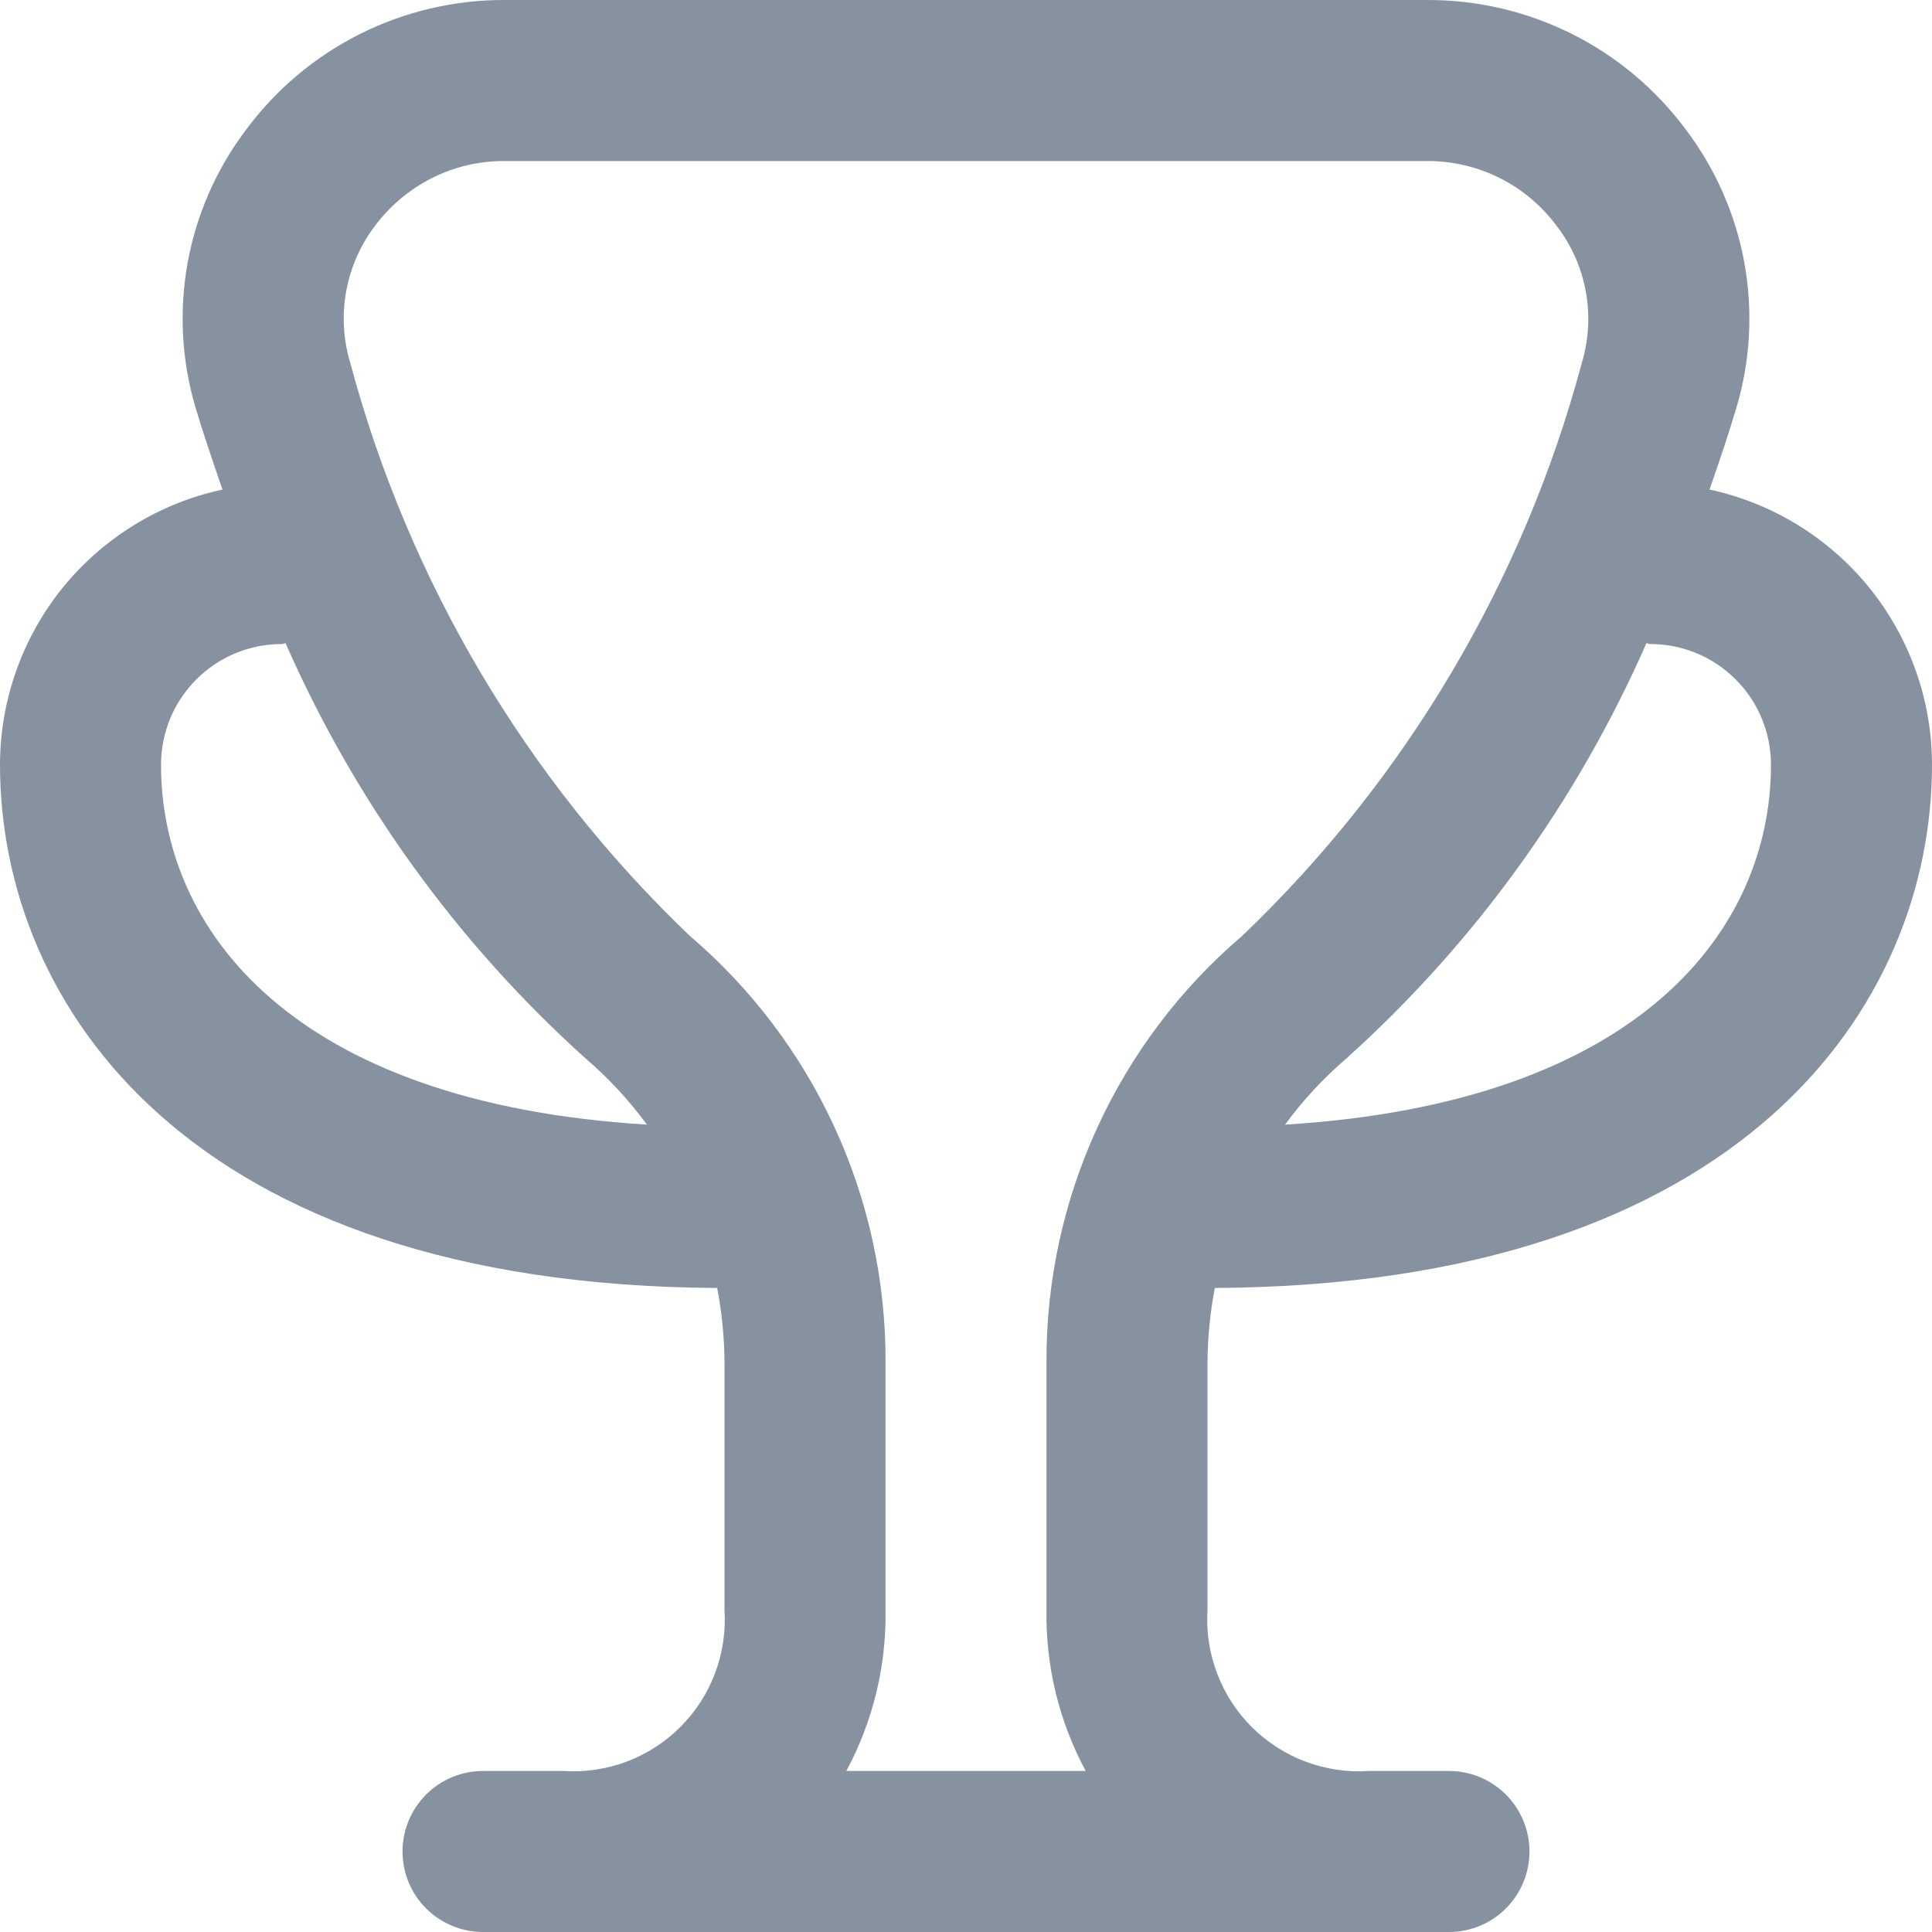 <svg
  width="20"
  height="20"
  viewBox="0 0 20 20"
  fill="none"
  xmlns="http://www.w3.org/2000/svg"
>
  <path
    d="M12.576 13.333C18.051 13.303 20 10.403 20 7.917C20 7.25 19.771 6.604 19.352 6.085C18.932 5.567 18.348 5.208 17.697 5.068C17.81 4.745 17.908 4.449 17.974 4.225C18.12 3.737 18.148 3.223 18.058 2.722C17.967 2.221 17.76 1.749 17.453 1.343C17.143 0.925 16.739 0.585 16.274 0.352C15.808 0.119 15.295 -0.002 14.774 2.54201e-05H5.226C4.705 -0.002 4.192 0.119 3.726 0.352C3.261 0.585 2.857 0.925 2.547 1.343C2.24 1.749 2.033 2.221 1.942 2.722C1.852 3.223 1.88 3.737 2.026 4.225C2.092 4.449 2.192 4.745 2.303 5.068C1.652 5.208 1.068 5.567 0.648 6.085C0.229 6.604 0.001 7.25 0 7.917C0 10.403 1.949 13.303 7.424 13.333C7.473 13.586 7.498 13.843 7.5 14.101V16.667C7.514 16.889 7.481 17.112 7.402 17.321C7.324 17.53 7.201 17.719 7.044 17.877C6.886 18.035 6.696 18.157 6.488 18.236C6.279 18.314 6.056 18.348 5.833 18.333H5C4.779 18.333 4.567 18.421 4.411 18.577C4.254 18.734 4.167 18.946 4.167 19.167C4.167 19.388 4.254 19.6 4.411 19.756C4.567 19.912 4.779 20 5 20H15C15.221 20 15.433 19.912 15.589 19.756C15.745 19.6 15.833 19.388 15.833 19.167C15.833 18.946 15.745 18.734 15.589 18.577C15.433 18.421 15.221 18.333 15 18.333H14.173C13.95 18.348 13.727 18.316 13.517 18.237C13.308 18.159 13.118 18.037 12.959 17.879C12.801 17.721 12.678 17.532 12.599 17.322C12.52 17.113 12.486 16.89 12.5 16.667V14.1C12.502 13.843 12.527 13.586 12.576 13.333ZM17.083 6.667C17.415 6.667 17.733 6.798 17.967 7.033C18.202 7.267 18.333 7.585 18.333 7.917C18.333 9.612 16.992 11.417 13.303 11.642C13.488 11.39 13.701 11.16 13.938 10.957C15.267 9.761 16.325 8.295 17.044 6.658C17.058 6.659 17.069 6.667 17.083 6.667ZM1.667 7.917C1.667 7.585 1.798 7.267 2.033 7.033C2.267 6.798 2.585 6.667 2.917 6.667C2.931 6.667 2.942 6.659 2.956 6.658C3.675 8.295 4.733 9.761 6.062 10.957C6.299 11.16 6.512 11.39 6.697 11.642C3.007 11.417 1.667 9.612 1.667 7.917ZM8.761 18.333C9.036 17.822 9.176 17.248 9.167 16.667V14.101C9.17 13.262 8.99 12.433 8.64 11.671C8.29 10.909 7.779 10.233 7.141 9.688C5.446 8.069 4.23 6.014 3.624 3.75C3.553 3.511 3.539 3.259 3.584 3.013C3.629 2.768 3.731 2.537 3.882 2.338C4.038 2.129 4.241 1.959 4.474 1.842C4.707 1.725 4.965 1.665 5.226 1.667H14.774C15.035 1.666 15.293 1.726 15.527 1.844C15.76 1.961 15.962 2.132 16.117 2.342C16.269 2.54 16.371 2.771 16.416 3.017C16.461 3.262 16.447 3.514 16.376 3.753C15.77 6.017 14.553 8.07 12.859 9.688C12.221 10.232 11.71 10.909 11.36 11.671C11.01 12.433 10.83 13.262 10.833 14.1V16.667C10.824 17.248 10.964 17.822 11.239 18.333H8.761Z"
    fill="#8792A1"
  />
</svg>
